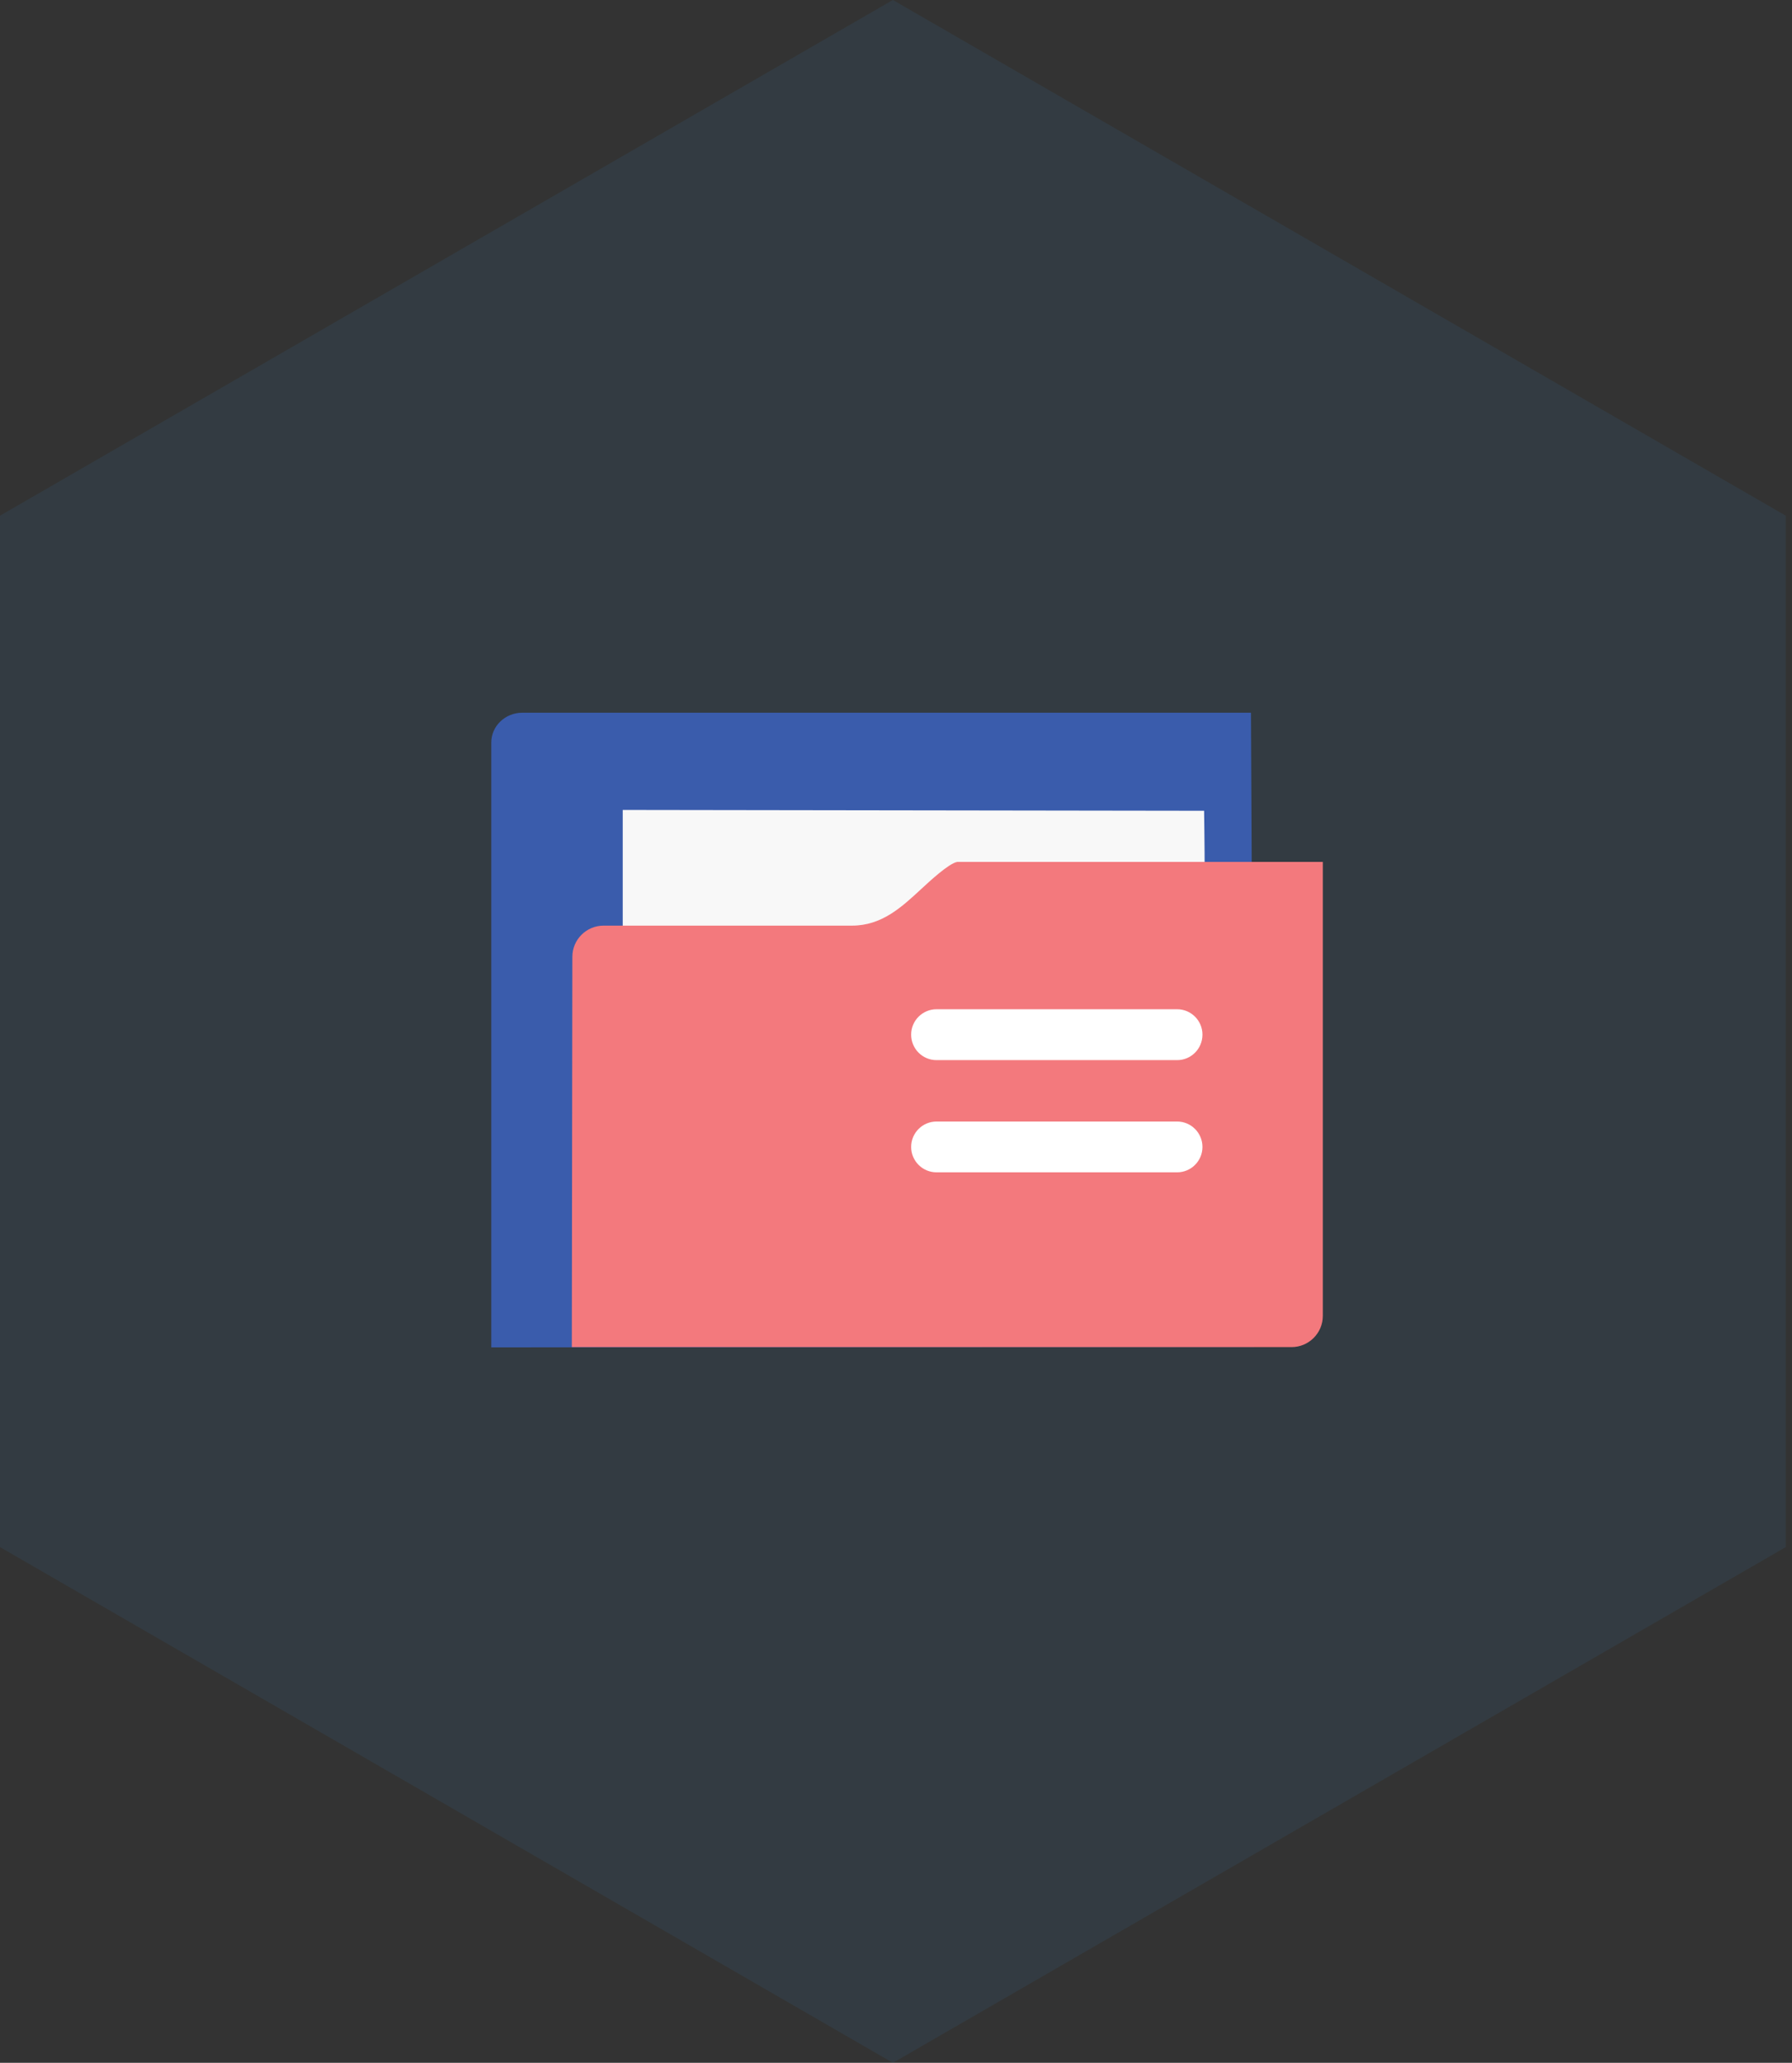 <?xml version="1.0" encoding="UTF-8"?>
<svg width="73px" height="84px" viewBox="0 0 73 84" version="1.1" xmlns="http://www.w3.org/2000/svg" xmlns:xlink="http://www.w3.org/1999/xlink">
    <rect x="0" y="0" width="73" height="84" fill="#333333" stroke="none"/>
    <!-- Generator: Sketch 50 (54983) - http://www.bohemiancoding.com/sketch -->
    <title>Group 4</title>
    <desc>Created with Sketch.</desc>
    <defs></defs>
    <g id="Page-1" stroke="none" stroke-width="1" fill="none" fill-rule="evenodd">
        <g id="我的卡券-copy-8" transform="translate(-516, -586)">
            <g id="Group-4" transform="translate(516, 586)">
                <g id="Group-25-Copy-3" fill="#328FD3" opacity="0.095">
                    <polygon id="Polygon-Copy-13" points="36.373 0 72.746 21 72.746 63 36.373 84 3.49054119e-13 63 3.25073302e-13 21"></polygon>
                </g>
                <g id="ziliao" transform="translate(20, 29)" fill-rule="nonzero">
                    <path d="M31.086,25.844 C30.342,25.844 0.578,25.867 0.013,25.867 L0.013,1.236 C0.013,0.566 0.58,0.023 1.28,0.023 L30.96,0.023 L31.086,25.844 Z" id="Shape" fill="#3A5CAC"></path>
                    <path d="M5.368,3.982 C5.368,3.982 27.103,4.016 29.051,4.016 C29.051,4.016 29.074,5.533 29.074,6.505 L18.448,8.453 C17.356,8.605 15.474,9.099 13.594,9.099 L5.368,9.099 L5.368,3.982 Z" id="Shape" fill="#F8F8F8"></path>
                    <path d="M33.887,24.586 C33.887,25.285 33.316,25.856 32.617,25.856 L3.294,25.856 C3.294,25.74 3.316,9.96 3.316,9.96 C3.316,9.262 3.888,8.693 4.587,8.693 L14.711,8.693 C15.916,8.693 16.721,7.947 17.504,7.224 C17.876,6.879 18.65,6.161 18.992,6.099 L33.887,6.099 L33.887,24.586 L33.887,24.586 L33.887,24.586 Z" id="Shape" fill="#F3797D"></path>
                    <path d="M27.952,12.098 L18.151,12.098 C17.58,12.098 17.117,12.561 17.117,13.132 C17.117,13.707 17.58,14.17 18.151,14.17 L27.952,14.17 C28.521,14.17 28.984,13.707 28.984,13.132 C28.984,12.561 28.521,12.098 27.952,12.098 Z M27.952,16.67 L18.151,16.67 C17.58,16.67 17.117,17.133 17.117,17.705 C17.117,18.276 17.58,18.739 18.151,18.739 L27.952,18.739 C28.521,18.739 28.984,18.276 28.984,17.705 C28.984,17.133 28.521,16.67 27.952,16.67 Z" id="Shape" fill="#FFFFFF"></path>
                </g>
            </g>
        </g>
    </g>
</svg>